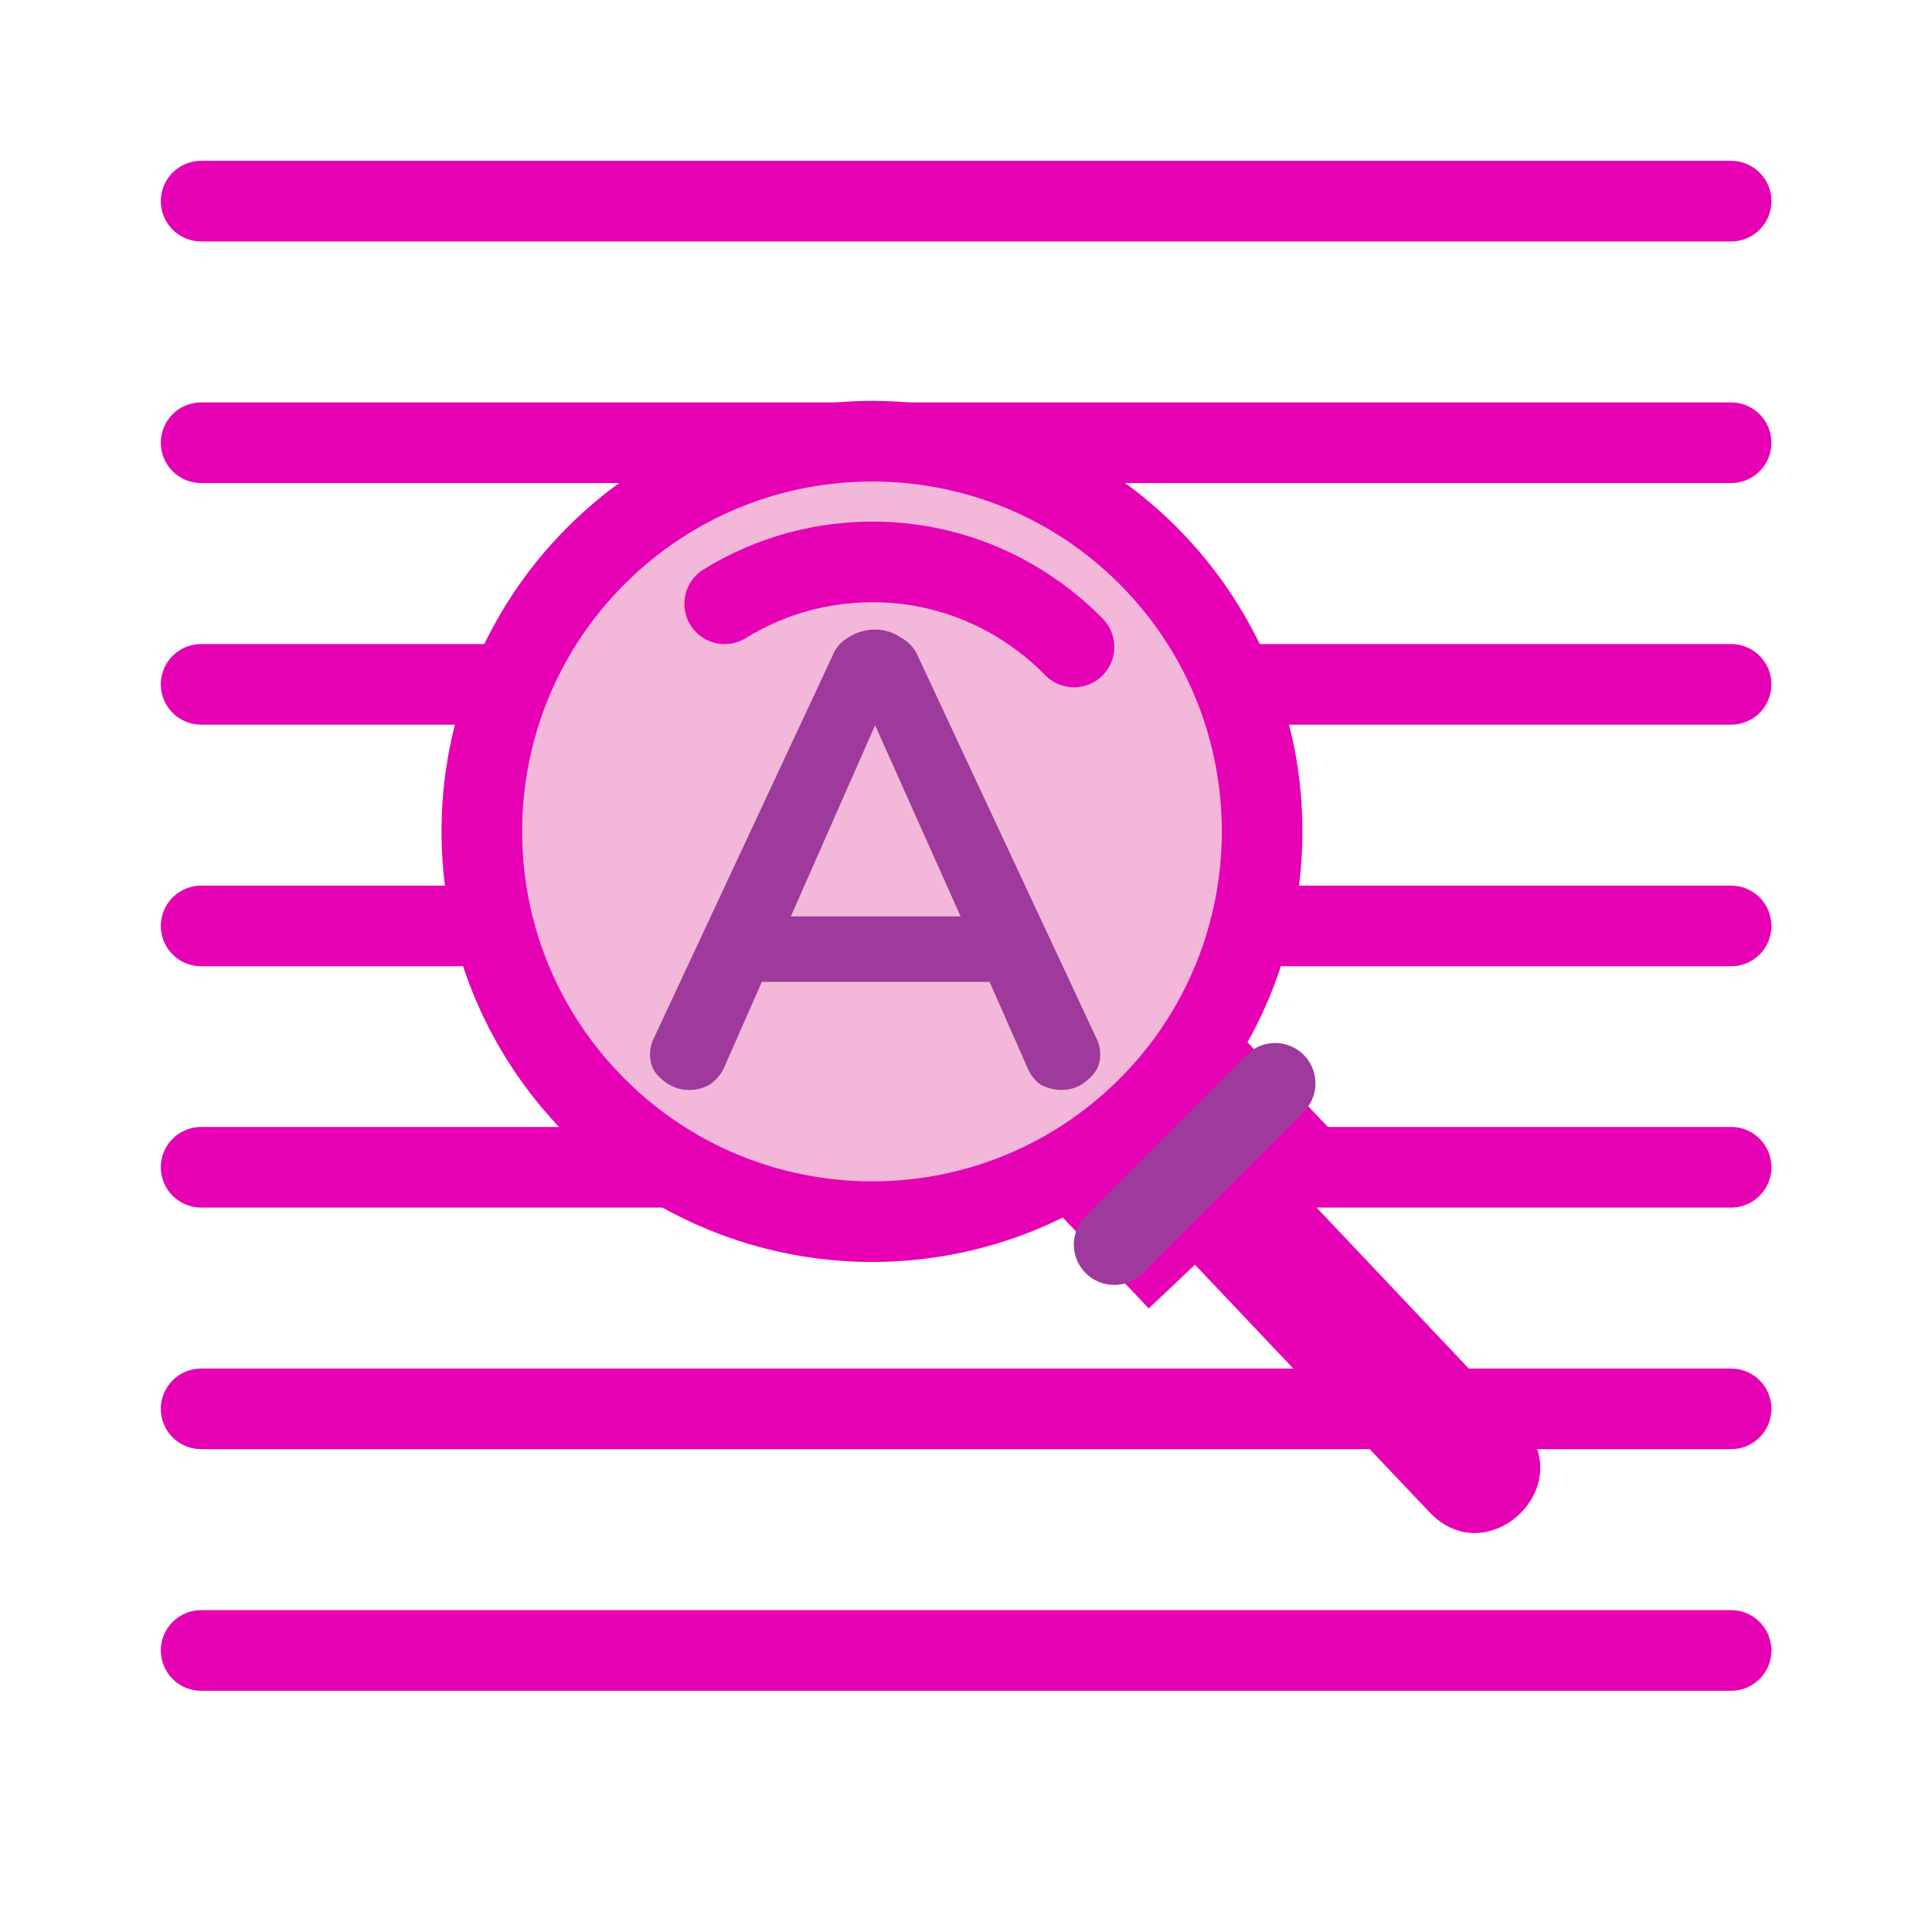 <?xml version="1.0" encoding="UTF-8"?>
<svg xmlns="http://www.w3.org/2000/svg" xmlns:xlink="http://www.w3.org/1999/xlink" width="24px" height="24px" viewBox="0 0 24 24" version="1.1">
<defs>
<g>
<symbol overflow="visible" id="glyph0-0">
<path style="stroke:none;" d="M 2.906 -5.641 L 2.906 1.438 L 0.656 1.438 L 0.656 -5.641 Z M 2.359 -5.172 L 1.188 -5.172 L 1.188 -4.938 L 1.641 -4.938 L 1.641 -4.672 L 1.188 -4.672 L 1.188 -4.438 L 2.359 -4.438 L 2.359 -4.672 L 1.891 -4.672 L 1.891 -4.938 L 2.359 -4.938 Z M 1.891 -4.25 L 1.188 -4.25 L 1.188 -3.516 L 2.359 -3.516 L 2.359 -3.766 L 1.891 -3.766 Z M 1.641 -4.016 L 1.641 -3.766 L 1.422 -3.766 L 1.422 -4.016 Z M 2.359 -3.328 L 1.188 -3.328 L 1.188 -3.094 L 1.641 -3.094 L 1.641 -2.828 L 1.188 -2.828 L 1.188 -2.594 L 1.891 -2.594 L 1.891 -3.094 L 2.359 -3.094 Z M 2.359 -2.906 L 2.125 -2.906 L 2.125 -2.438 L 1.188 -2.438 L 1.188 -2.188 L 2.359 -2.188 Z M 2.359 -2.047 L 1.641 -2.047 L 1.641 -1.641 L 1.891 -1.641 L 1.891 -1.797 L 2.125 -1.797 L 2.125 -1.469 L 1.422 -1.469 L 1.422 -2.047 L 1.188 -2.047 L 1.188 -1.234 L 2.359 -1.234 Z M 2.359 -0.812 L 1.188 -0.812 L 1.188 -0.016 L 2.359 -0.016 Z M 2.125 -0.578 L 2.125 -0.25 L 1.422 -0.25 L 1.422 -0.578 Z M 2.359 0.156 L 1.188 0.156 L 1.188 0.391 L 1.688 0.391 L 1.188 0.719 L 1.188 0.953 L 2.359 0.953 L 2.359 0.719 L 1.625 0.719 L 2.125 0.391 L 2.359 0.391 Z M 2.359 0.156 "/>
</symbol>
<symbol overflow="visible" id="glyph0-1">
<path style="stroke:none;" d="M 5.719 -0.609 C 5.75 -0.547 5.766 -0.477 5.766 -0.406 C 5.766 -0.281 5.711 -0.176 5.609 -0.094 C 5.516 -0.008 5.406 0.031 5.281 0.031 C 5.195 0.031 5.113 0.008 5.031 -0.031 C 4.957 -0.082 4.898 -0.156 4.859 -0.25 L 4.391 -1.312 L 1.562 -1.312 L 1.094 -0.25 C 1.051 -0.156 0.988 -0.082 0.906 -0.031 C 0.832 0.008 0.75 0.031 0.656 0.031 C 0.539 0.031 0.43 -0.008 0.328 -0.094 C 0.223 -0.176 0.172 -0.281 0.172 -0.406 C 0.172 -0.477 0.188 -0.547 0.219 -0.609 L 2.438 -5.359 C 2.477 -5.461 2.547 -5.539 2.641 -5.594 C 2.742 -5.656 2.852 -5.688 2.969 -5.688 C 3.082 -5.688 3.188 -5.656 3.281 -5.594 C 3.383 -5.539 3.457 -5.461 3.5 -5.359 Z M 1.922 -2.125 L 4.031 -2.125 L 2.969 -4.5 Z M 1.922 -2.125 "/>
</symbol>
</g>
</defs>
<g id="surface1">
<path style="fill:none;stroke-width:0.265;stroke-linecap:round;stroke-linejoin:round;stroke:rgb(90.196%,0.784%,70.588%);stroke-opacity:1;stroke-miterlimit:4;" d="M 0.661 0.661 L 5.689 0.661 " transform="matrix(3.78,0,0,3.78,0,0)"/>
<path style="fill:none;stroke-width:0.265;stroke-linecap:round;stroke-linejoin:round;stroke:rgb(90.196%,0.784%,70.588%);stroke-opacity:1;stroke-miterlimit:4;" d="M 0.661 1.455 L 5.689 1.455 " transform="matrix(3.78,0,0,3.78,0,0)"/>
<path style="fill:none;stroke-width:0.265;stroke-linecap:round;stroke-linejoin:round;stroke:rgb(90.196%,0.784%,70.588%);stroke-opacity:1;stroke-miterlimit:4;" d="M 0.661 2.249 L 5.689 2.249 " transform="matrix(3.78,0,0,3.78,0,0)"/>
<path style="fill:none;stroke-width:0.265;stroke-linecap:round;stroke-linejoin:round;stroke:rgb(90.196%,0.784%,70.588%);stroke-opacity:1;stroke-miterlimit:4;" d="M 0.661 3.043 L 5.689 3.043 " transform="matrix(3.78,0,0,3.78,0,0)"/>
<path style="fill:none;stroke-width:0.265;stroke-linecap:round;stroke-linejoin:round;stroke:rgb(90.196%,0.784%,70.588%);stroke-opacity:1;stroke-miterlimit:4;" d="M 0.661 3.836 L 5.689 3.836 " transform="matrix(3.78,0,0,3.78,0,0)"/>
<path style="fill:none;stroke-width:0.265;stroke-linecap:round;stroke-linejoin:round;stroke:rgb(90.196%,0.784%,70.588%);stroke-opacity:1;stroke-miterlimit:4;" d="M 0.661 4.63 L 5.689 4.63 " transform="matrix(3.78,0,0,3.78,0,0)"/>
<path style="fill:none;stroke-width:0.265;stroke-linecap:round;stroke-linejoin:round;stroke:rgb(90.196%,0.784%,70.588%);stroke-opacity:1;stroke-miterlimit:4;" d="M 0.661 5.424 L 5.689 5.424 " transform="matrix(3.78,0,0,3.78,0,0)"/>
<path style=" stroke:none;fill-rule:nonzero;fill:rgb(90.196%,0.784%,70.588%);fill-opacity:1;" d="M 14.332 14.016 C 14.02 14.32 12.879 14.793 13.184 15.105 L 14.27 16.254 L 14.844 15.711 L 17.746 18.773 C 18.469 19.562 19.641 18.453 18.895 17.688 L 15.996 14.621 L 16.57 14.078 L 15.48 12.93 C 15.18 12.602 14.652 13.707 14.332 14.016 Z M 14.332 14.016 "/>
<path style="fill-rule:nonzero;fill:rgb(95.294%,71.765%,85.098%);fill-opacity:1;stroke-width:0.265;stroke-linecap:square;stroke-linejoin:miter;stroke:rgb(90.196%,0.784%,70.588%);stroke-opacity:1;stroke-miterlimit:4;" d="M 4.867 7.697 C 4.867 8.405 4.292 8.98 3.584 8.98 C 2.876 8.98 2.302 8.406 2.302 7.697 C 2.302 6.989 2.876 6.415 3.584 6.415 C 4.293 6.415 4.867 6.989 4.867 7.697 Z M 4.867 7.697 " transform="matrix(2.746,-2.597,2.597,2.746,-19,-1.5)"/>
<path style="fill-rule:nonzero;fill:rgb(95.294%,71.765%,85.098%);fill-opacity:1;stroke-width:0.265;stroke-linecap:round;stroke-linejoin:miter;stroke:rgb(90.196%,0.784%,70.588%);stroke-opacity:1;stroke-miterlimit:4;" d="M 7.408 2.381 C 7.558 2.288 7.736 2.238 7.925 2.244 C 8.173 2.252 8.395 2.359 8.556 2.523 " transform="matrix(3.78,0,0,3.78,-19,-1.5)"/>
<path style="fill:none;stroke-width:0.265;stroke-linecap:round;stroke-linejoin:miter;stroke:rgb(61.569%,22.745%,60.784%);stroke-opacity:1;stroke-miterlimit:4;" d="M 9.217 3.957 L 8.688 4.487 " transform="matrix(3.78,0,0,3.78,-19,-1.5)"/>
<g style="fill:rgb(61.569%,22.745%,60.784%);fill-opacity:1;">
  <use xlink:href="#glyph0-1" x="7.902" y="13.509"/>
</g>
</g>
</svg>
